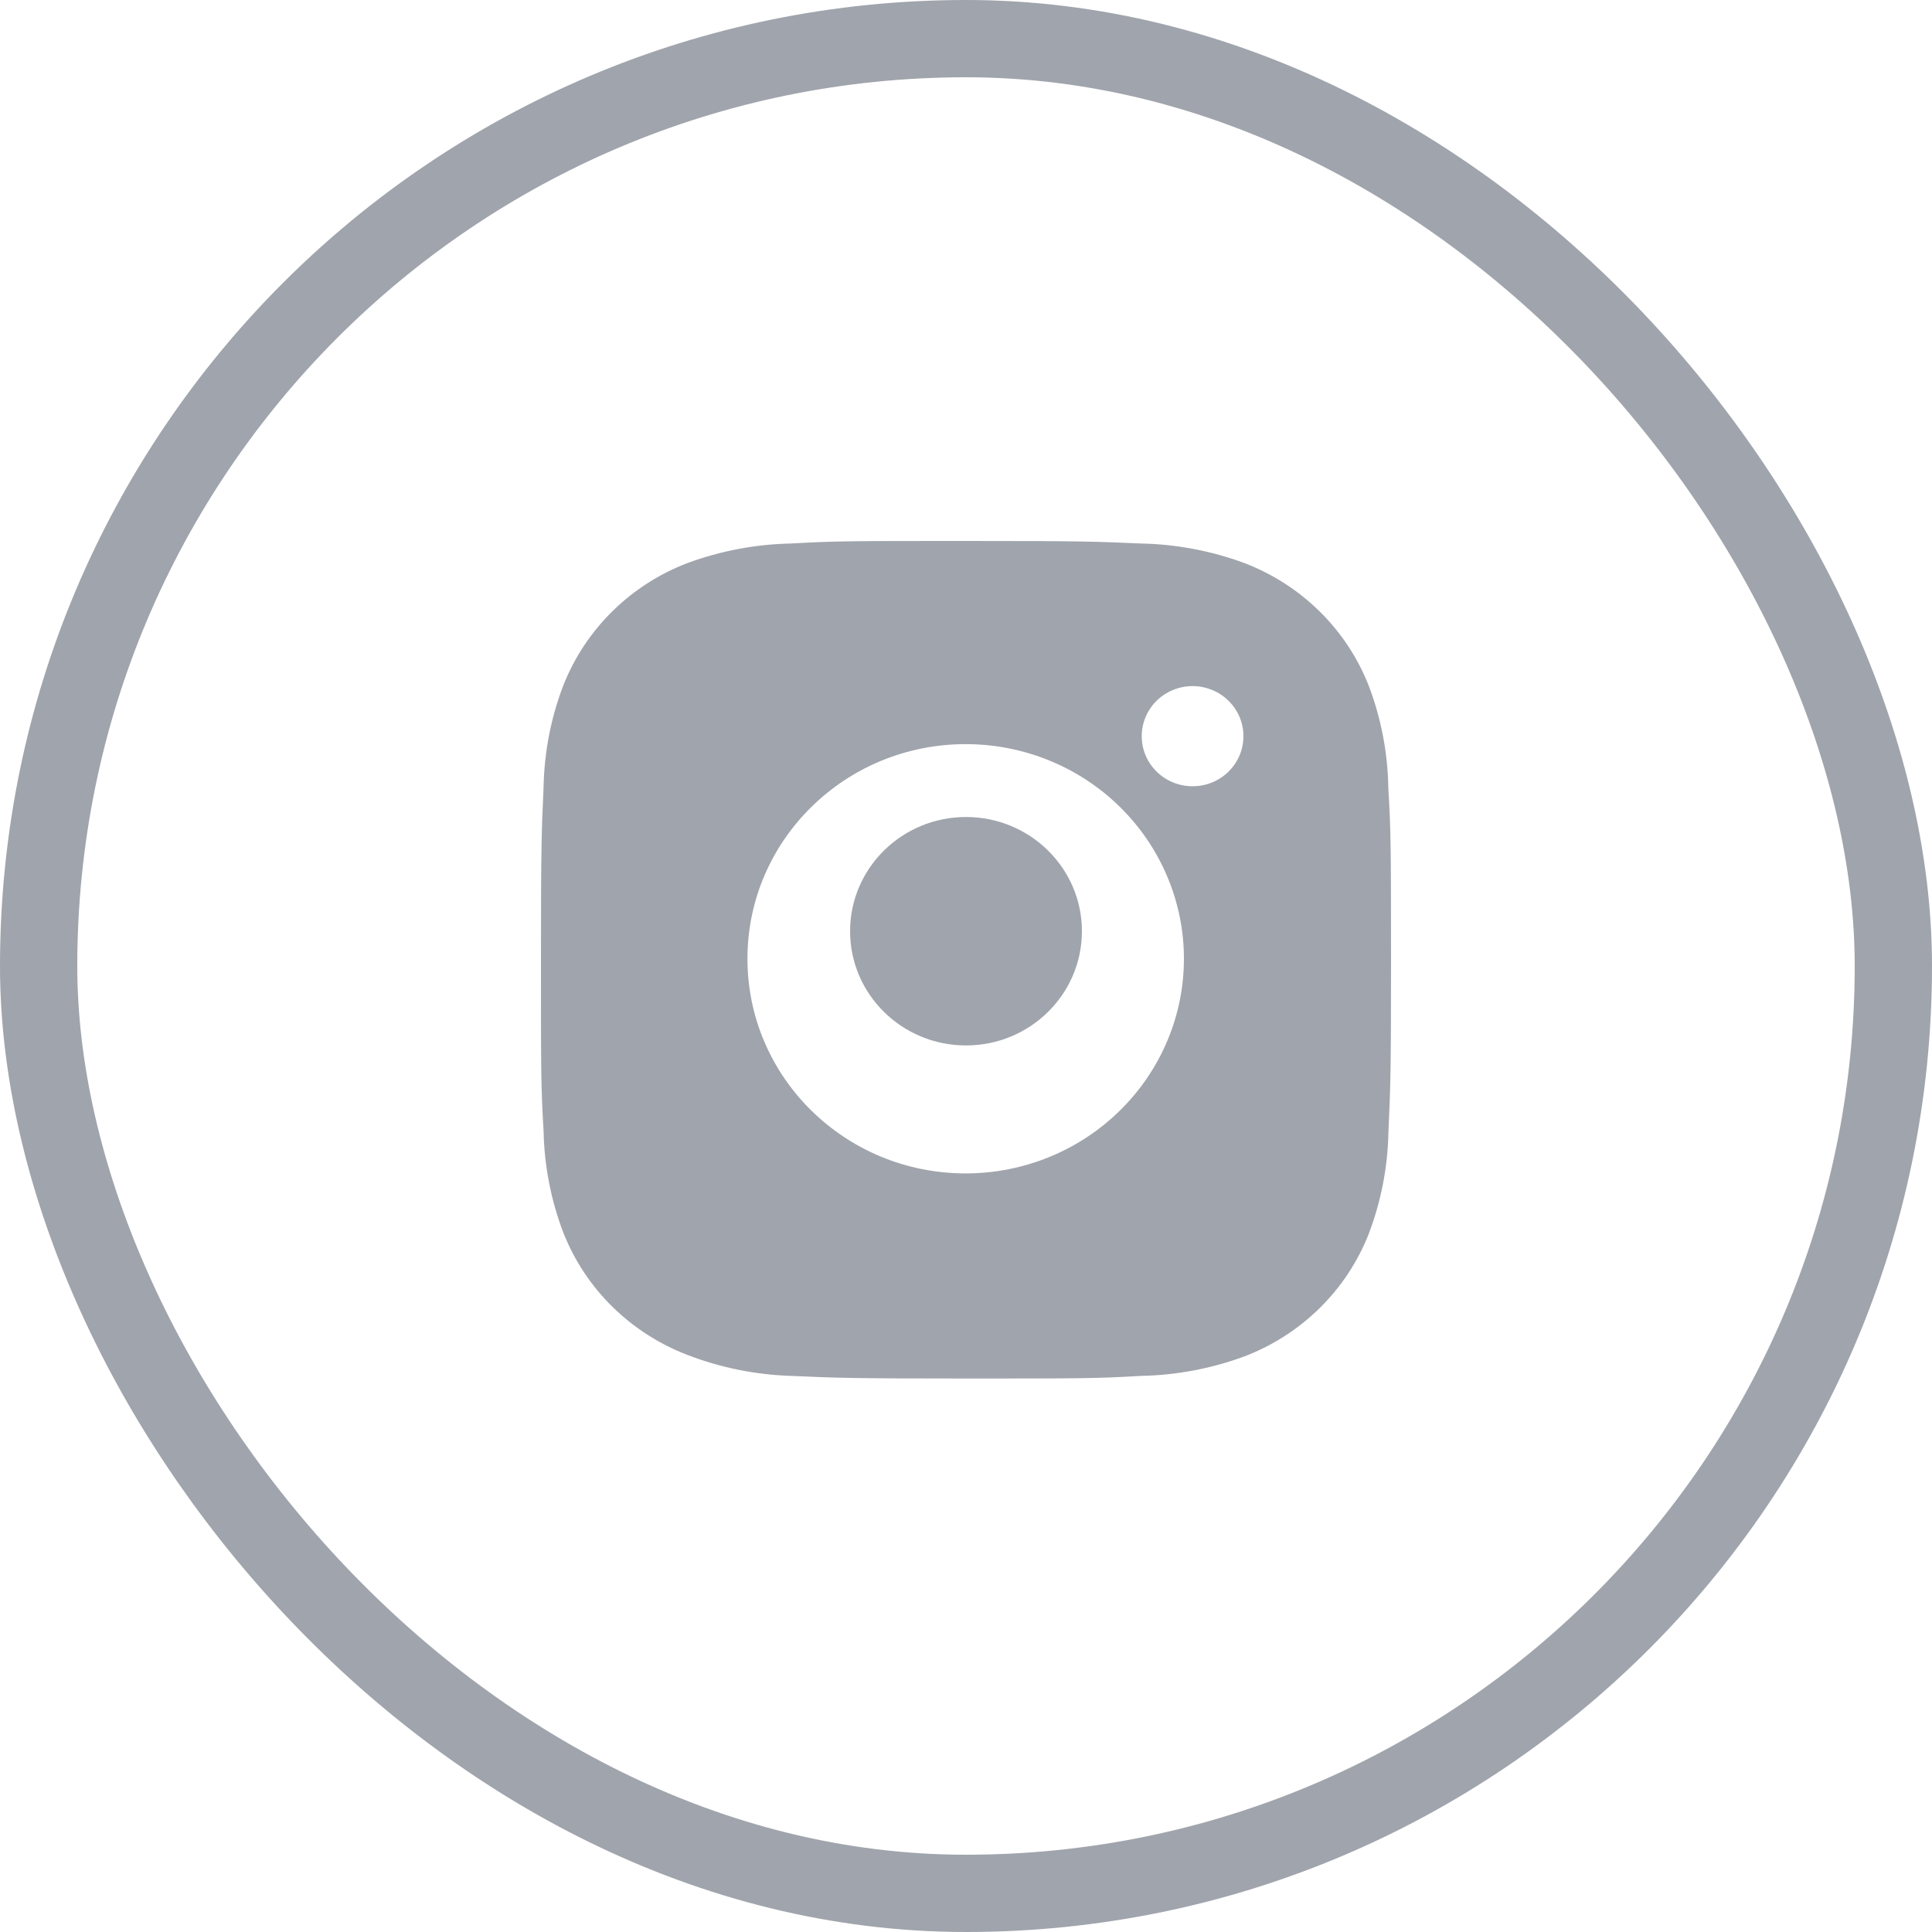 <svg width="25" height="25" viewBox="0 0 25 25" fill="none" xmlns="http://www.w3.org/2000/svg">
<rect x="0.5" y="0.5" width="24" height="24" rx="12" stroke="#A0A4AC"/>
<path d="M17.965 10.199C17.958 9.744 17.872 9.293 17.709 8.867C17.567 8.508 17.351 8.182 17.074 7.91C16.797 7.637 16.465 7.425 16.1 7.285C15.673 7.128 15.221 7.042 14.765 7.033C14.177 7.007 13.991 7 12.499 7C11.008 7 10.816 7 10.233 7.033C9.777 7.042 9.326 7.128 8.898 7.285C8.533 7.424 8.202 7.637 7.925 7.909C7.648 8.182 7.432 8.508 7.29 8.867C7.129 9.287 7.043 9.731 7.034 10.18C7.008 10.759 7 10.942 7 12.409C7 13.877 7 14.064 7.034 14.638C7.043 15.088 7.13 15.531 7.29 15.952C7.432 16.311 7.648 16.638 7.925 16.91C8.202 17.182 8.534 17.395 8.899 17.534C9.325 17.698 9.776 17.789 10.234 17.804C10.822 17.83 11.008 17.838 12.5 17.838C13.992 17.838 14.183 17.838 14.766 17.804C15.223 17.795 15.674 17.71 16.102 17.552C16.467 17.413 16.798 17.2 17.075 16.928C17.352 16.656 17.568 16.329 17.71 15.97C17.87 15.55 17.957 15.106 17.966 14.656C17.992 14.078 18 13.895 18 12.427C17.999 10.96 17.999 10.774 17.965 10.199V10.199ZM12.496 15.184C10.936 15.184 9.672 13.941 9.672 12.406C9.672 10.872 10.936 9.629 12.496 9.629C13.245 9.629 13.963 9.921 14.492 10.442C15.022 10.963 15.32 11.67 15.32 12.406C15.32 13.143 15.022 13.849 14.492 14.37C13.963 14.891 13.245 15.184 12.496 15.184V15.184ZM15.432 10.174C15.067 10.174 14.774 9.884 14.774 9.526C14.774 9.441 14.791 9.357 14.824 9.278C14.857 9.2 14.905 9.128 14.966 9.068C15.027 9.008 15.1 8.96 15.18 8.928C15.26 8.895 15.345 8.878 15.432 8.878C15.518 8.878 15.604 8.895 15.684 8.928C15.764 8.96 15.836 9.008 15.897 9.068C15.958 9.128 16.007 9.2 16.04 9.278C16.073 9.357 16.09 9.441 16.09 9.526C16.09 9.884 15.796 10.174 15.432 10.174Z" fill="#A0A4AC"/>
<path d="M12.5 13.528C13.328 13.528 14 12.866 14 12.05C14 11.234 13.328 10.572 12.5 10.572C11.672 10.572 11 11.234 11 12.05C11 12.866 11.672 13.528 12.5 13.528Z" fill="#A0A4AC"/>
</svg>
